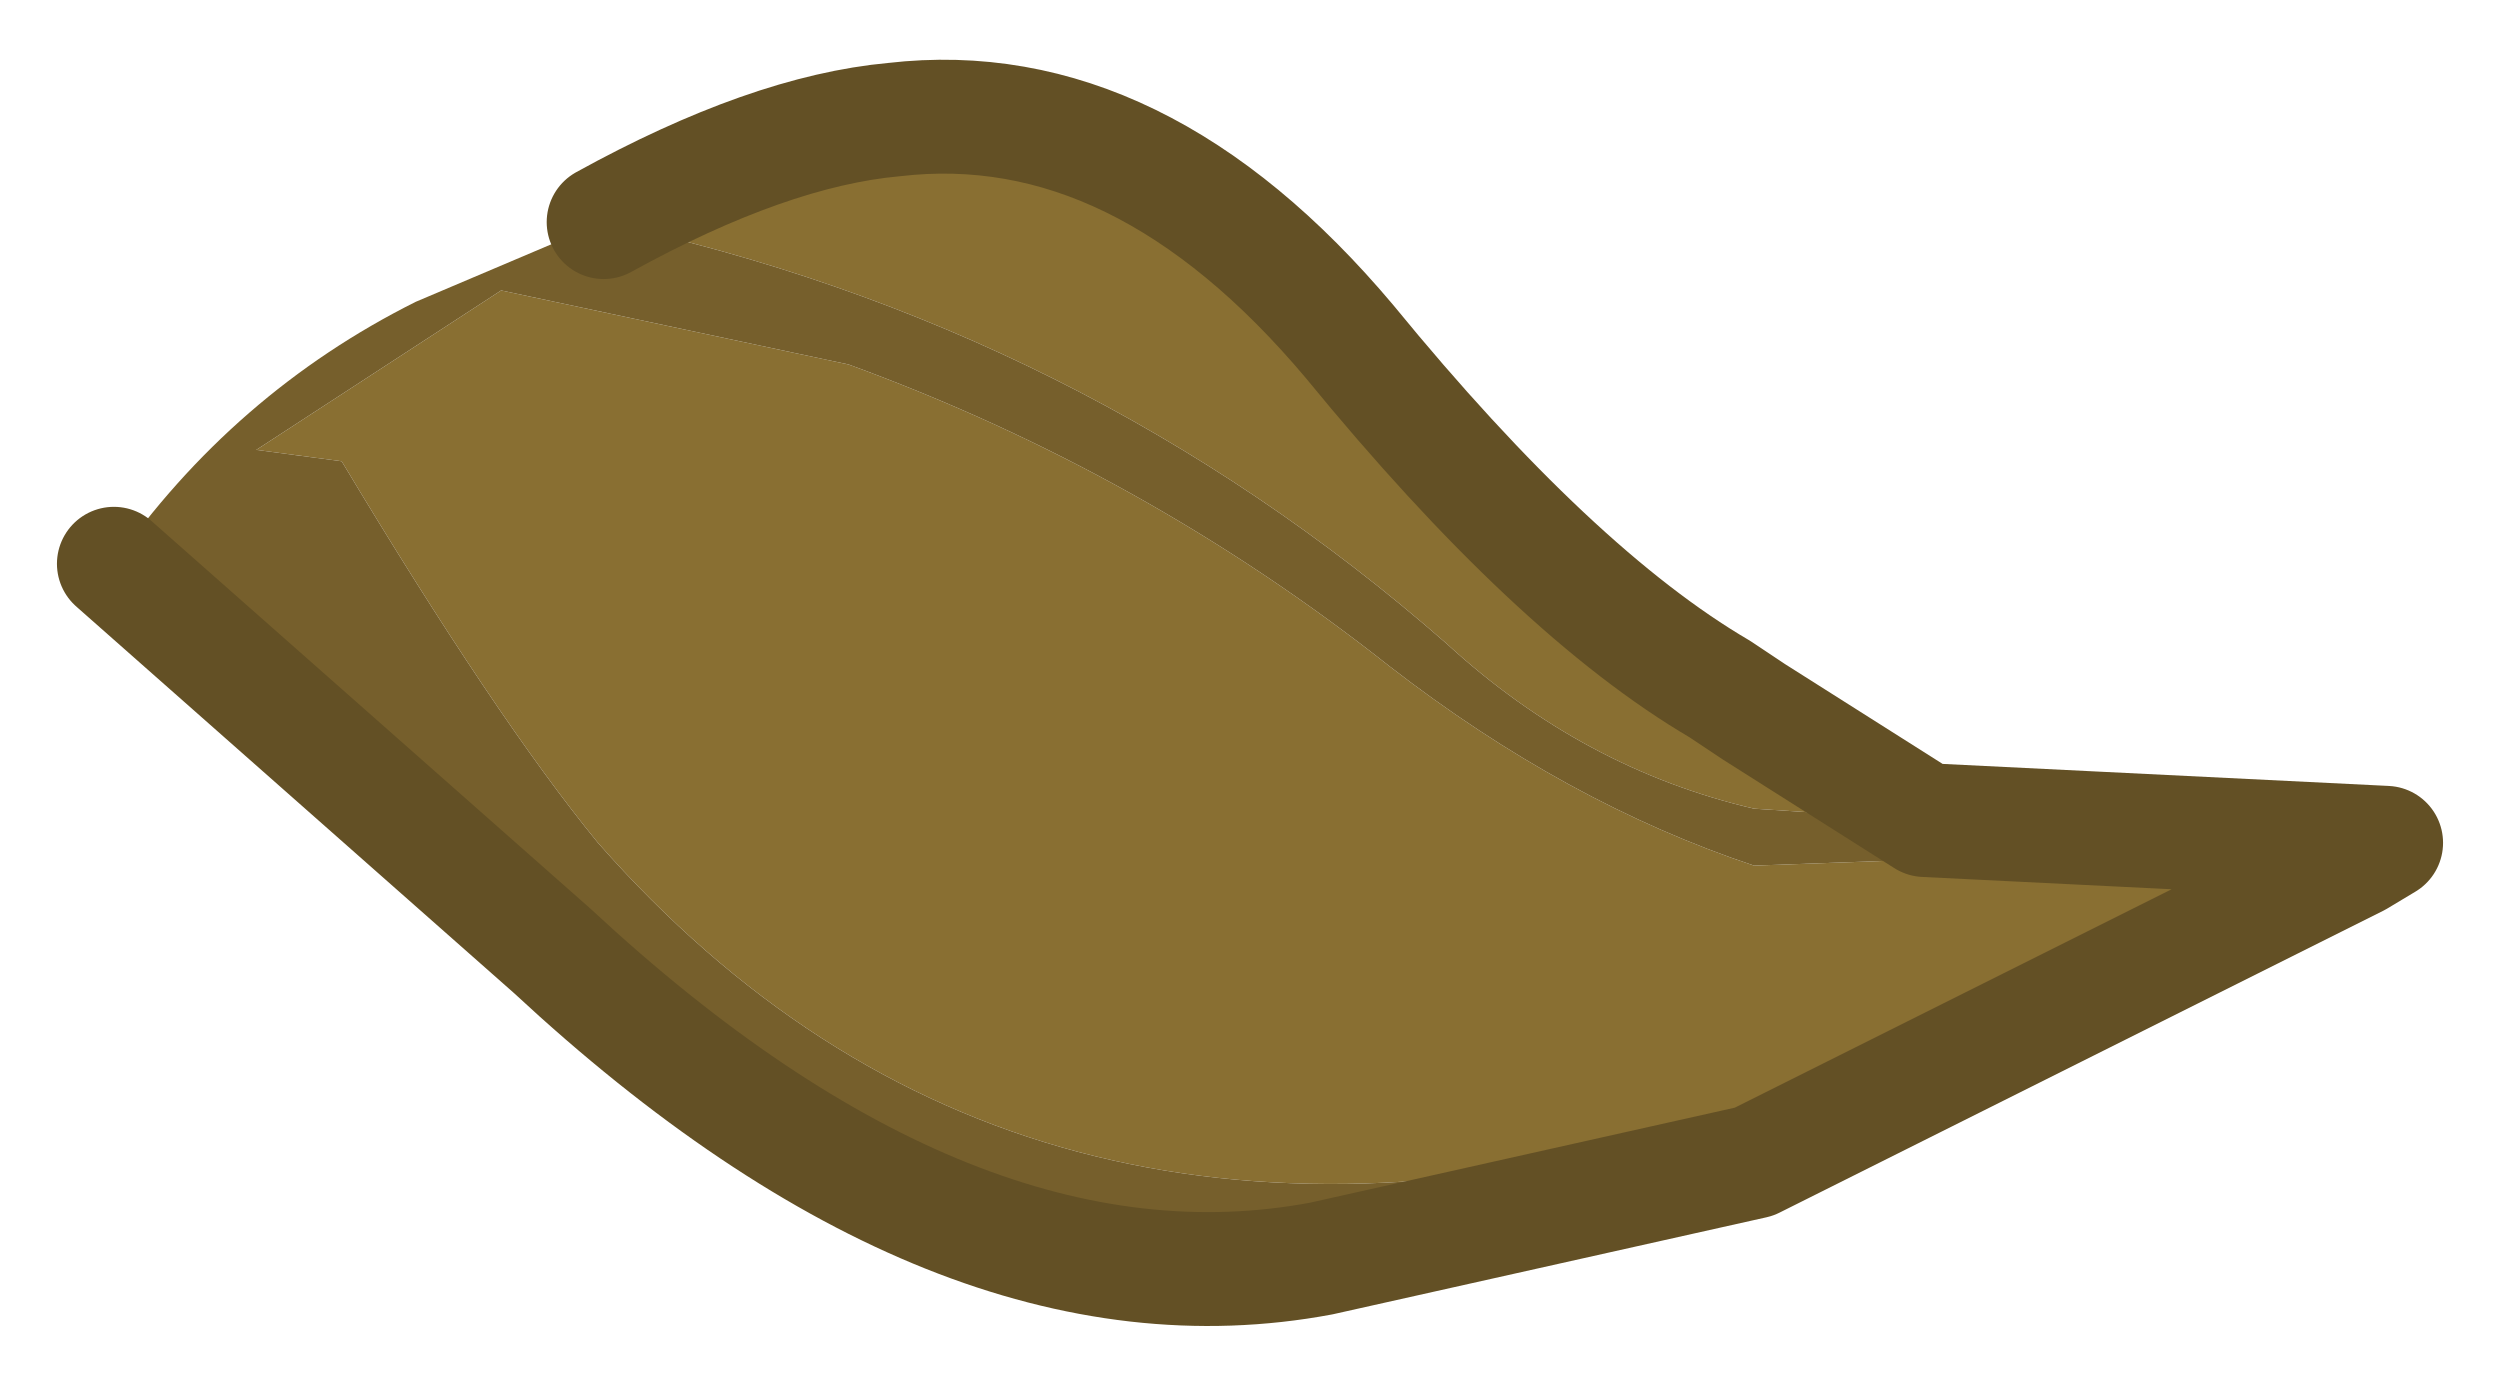 <?xml version="1.0" encoding="UTF-8" standalone="no"?>
<svg xmlns:xlink="http://www.w3.org/1999/xlink" height="12.15px" width="21.95px" xmlns="http://www.w3.org/2000/svg">
  <g transform="matrix(1.0, 0.0, 0.0, 1.0, 2.8, 5.5)">
    <path d="M2.5 -3.55 Q3.95 -4.35 5.05 -4.45 7.2 -4.7 9.05 -2.5 10.85 -0.3 12.3 0.55 L12.6 0.75 14.1 1.7 12.6 1.6 Q11.1 1.25 9.9 0.15 6.7 -2.65 2.5 -3.55 M18.15 1.9 L17.9 2.05 17.1 2.45 12.6 4.35 11.95 4.5 12.0 4.45 Q6.1 6.05 2.45 1.9 1.55 0.8 0.2 -1.45 L-0.55 -1.55 1.6 -2.95 4.65 -2.3 Q7.25 -1.35 9.4 0.35 10.95 1.55 12.6 2.1 L18.15 1.9" fill="#896f32" fill-rule="evenodd" stroke="none"/>
    <path d="M14.1 1.7 L18.15 1.9 12.6 2.1 Q10.95 1.55 9.4 0.35 7.25 -1.35 4.65 -2.3 L1.6 -2.95 -0.55 -1.55 0.2 -1.45 Q1.55 0.8 2.45 1.9 6.1 6.05 12.0 4.45 L11.95 4.5 12.6 4.35 17.1 2.45 12.6 4.7 8.8 5.55 Q5.6 6.15 2.05 2.85 L-1.8 -0.55 Q-0.75 -2.05 0.85 -2.85 L2.5 -3.55 Q6.7 -2.65 9.9 0.15 11.1 1.25 12.6 1.6 L14.1 1.7" fill="#765f2c" fill-rule="evenodd" stroke="none"/>
    <path d="M2.5 -3.55 Q3.95 -4.35 5.05 -4.45 7.2 -4.7 9.05 -2.5 10.85 -0.3 12.3 0.55 L12.6 0.75 14.1 1.7 18.15 1.9 17.9 2.05 17.1 2.45 12.6 4.7 8.8 5.55 Q5.6 6.15 2.05 2.85 L-1.8 -0.55" fill="none" stroke="#635025" stroke-linecap="round" stroke-linejoin="round" stroke-width="1"/>
  </g>
</svg>